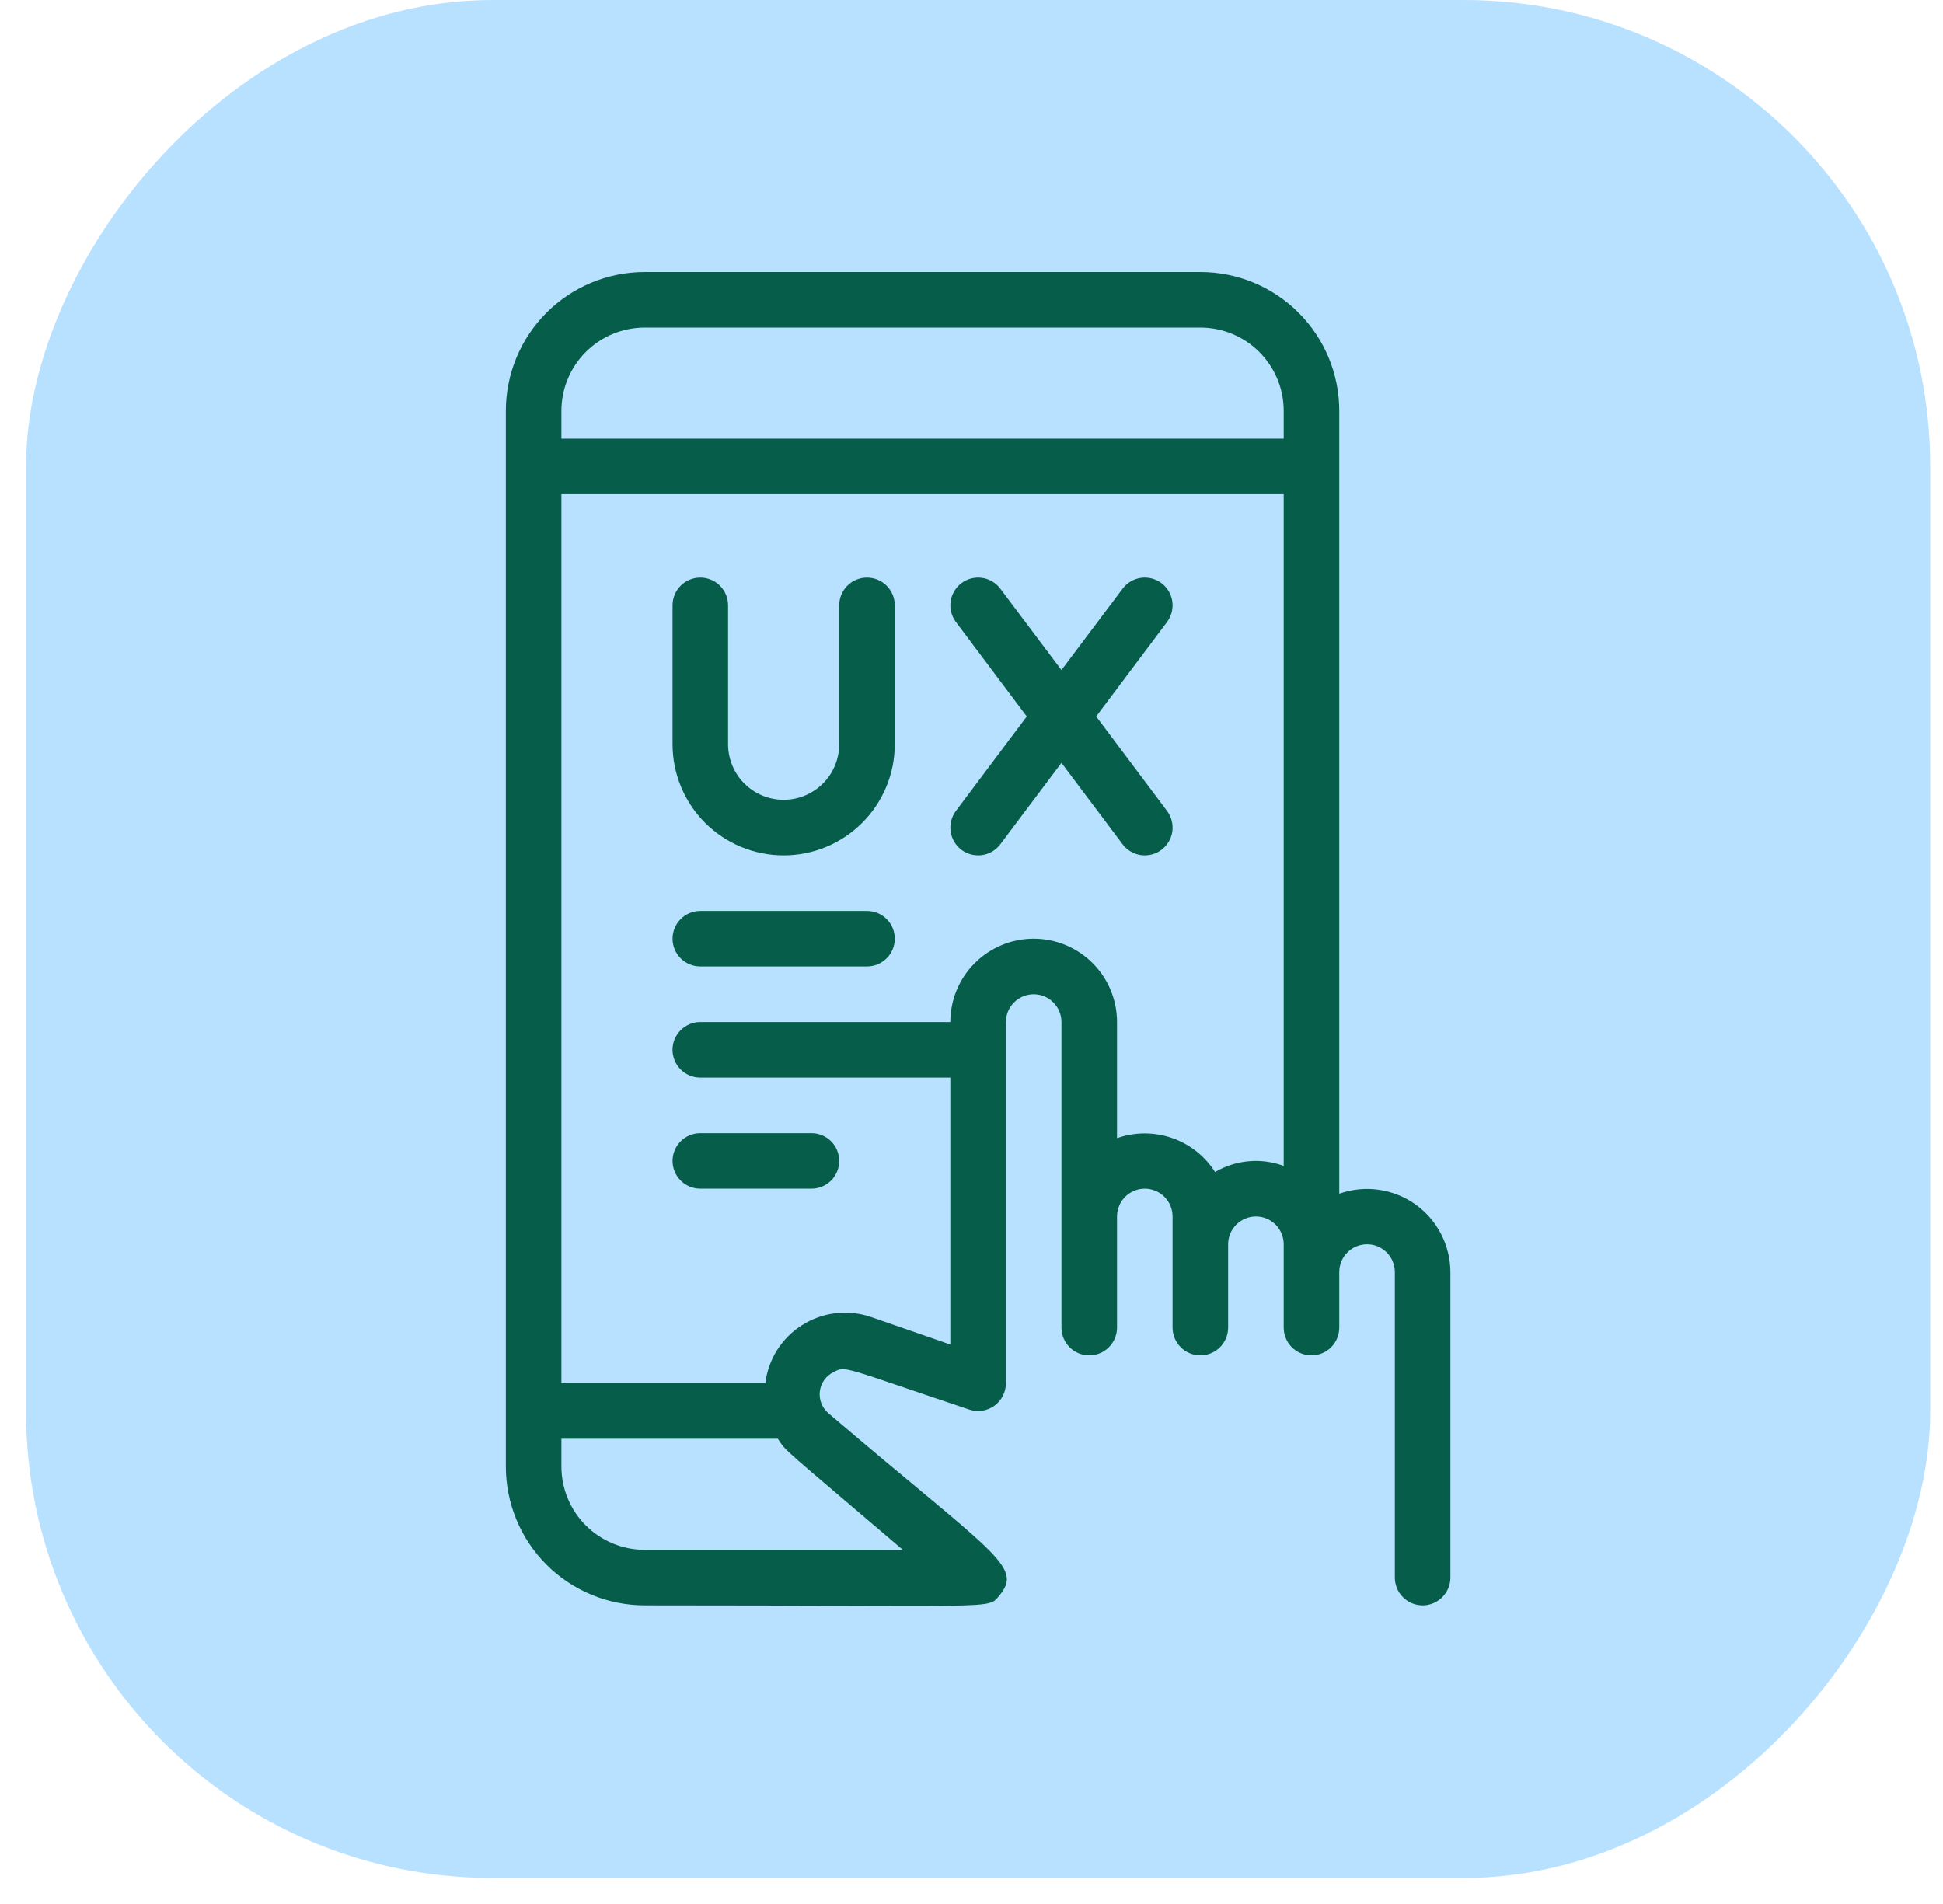 <svg width="50" height="49" viewBox="0 0 50 49" fill="none" xmlns="http://www.w3.org/2000/svg">
<rect width="49" height="48.33" rx="12" transform="matrix(1 0 0 -1 0.67 48.33)" fill="#B8E1FF"/>
<path d="M34.464 30.72V10.575C34.464 9.626 34.087 8.717 33.417 8.047C32.747 7.377 31.837 7 30.889 7H16.592C15.644 7 14.734 7.377 14.064 8.047C13.394 8.717 13.017 9.626 13.017 10.575V37.74C13.017 38.21 13.11 38.675 13.289 39.108C13.469 39.542 13.732 39.936 14.064 40.268C14.396 40.6 14.79 40.863 15.224 41.043C15.657 41.222 16.122 41.315 16.592 41.315C25.806 41.315 25.413 41.422 25.714 41.065C26.357 40.307 25.549 39.985 21.317 36.368C21.236 36.299 21.174 36.212 21.136 36.113C21.097 36.014 21.084 35.907 21.098 35.802C21.111 35.697 21.151 35.597 21.213 35.511C21.275 35.425 21.357 35.356 21.453 35.31C21.774 35.145 21.653 35.174 24.942 36.275C25.049 36.311 25.164 36.322 25.276 36.305C25.389 36.288 25.496 36.244 25.588 36.178C25.68 36.111 25.755 36.024 25.807 35.923C25.859 35.822 25.886 35.709 25.885 35.596V26.302C25.885 26.113 25.96 25.931 26.095 25.797C26.229 25.663 26.41 25.587 26.6 25.587C26.79 25.587 26.971 25.663 27.106 25.797C27.24 25.931 27.315 26.113 27.315 26.302V34.166C27.315 34.356 27.39 34.537 27.524 34.672C27.658 34.806 27.84 34.881 28.03 34.881C28.22 34.881 28.401 34.806 28.535 34.672C28.669 34.537 28.745 34.356 28.745 34.166V31.306C28.745 31.117 28.82 30.935 28.954 30.801C29.088 30.667 29.27 30.591 29.46 30.591C29.649 30.591 29.831 30.667 29.965 30.801C30.099 30.935 30.174 31.117 30.174 31.306V34.166C30.174 34.356 30.25 34.537 30.384 34.672C30.518 34.806 30.7 34.881 30.889 34.881C31.079 34.881 31.261 34.806 31.395 34.672C31.529 34.537 31.604 34.356 31.604 34.166V32.021C31.604 31.832 31.68 31.65 31.814 31.516C31.948 31.382 32.13 31.306 32.319 31.306C32.509 31.306 32.691 31.382 32.825 31.516C32.959 31.65 33.034 31.832 33.034 32.021V34.166C33.034 34.356 33.109 34.537 33.243 34.672C33.378 34.806 33.559 34.881 33.749 34.881C33.939 34.881 34.12 34.806 34.255 34.672C34.389 34.537 34.464 34.356 34.464 34.166V32.736C34.464 32.547 34.539 32.365 34.673 32.231C34.807 32.097 34.989 32.021 35.179 32.021C35.368 32.021 35.55 32.097 35.684 32.231C35.818 32.365 35.894 32.547 35.894 32.736V40.6C35.894 40.79 35.969 40.971 36.103 41.105C36.237 41.24 36.419 41.315 36.609 41.315C36.798 41.315 36.98 41.24 37.114 41.105C37.248 40.971 37.324 40.79 37.324 40.6V32.736C37.322 32.394 37.239 32.056 37.081 31.752C36.923 31.448 36.695 31.187 36.415 30.989C36.135 30.792 35.811 30.665 35.472 30.618C35.133 30.571 34.787 30.606 34.464 30.72ZM14.447 10.575C14.447 10.006 14.673 9.46 15.075 9.058C15.477 8.656 16.023 8.43 16.592 8.43H30.889C31.458 8.43 32.004 8.656 32.406 9.058C32.808 9.46 33.034 10.006 33.034 10.575V11.289H14.447V10.575ZM23.233 39.885H16.592C16.023 39.885 15.477 39.659 15.075 39.257C14.673 38.855 14.447 38.309 14.447 37.74V37.026H20.016C20.245 37.376 20.109 37.219 23.233 39.885ZM31.268 30.163C31.008 29.753 30.617 29.444 30.159 29.286C29.701 29.128 29.202 29.129 28.745 29.29V26.302C28.745 25.733 28.519 25.188 28.117 24.786C27.714 24.383 27.169 24.157 26.6 24.157C26.031 24.157 25.486 24.383 25.084 24.786C24.681 25.188 24.455 25.733 24.455 26.302H18.021C17.832 26.302 17.65 26.378 17.516 26.512C17.382 26.646 17.306 26.827 17.306 27.017C17.306 27.207 17.382 27.389 17.516 27.523C17.65 27.657 17.832 27.732 18.021 27.732H24.455V34.602L22.396 33.887C22.106 33.791 21.798 33.76 21.494 33.797C21.191 33.834 20.899 33.938 20.641 34.102C20.382 34.265 20.163 34.484 19.999 34.742C19.836 35.001 19.732 35.292 19.694 35.596H14.447V12.719H33.034V30.005C32.747 29.899 32.439 29.858 32.133 29.885C31.828 29.912 31.532 30.007 31.268 30.163Z" fill="#065E4A"/>
<path d="M21.596 15.579V19.153C21.596 19.532 21.445 19.896 21.177 20.164C20.909 20.432 20.545 20.583 20.166 20.583C19.787 20.583 19.423 20.432 19.155 20.164C18.887 19.896 18.736 19.532 18.736 19.153V15.579C18.736 15.389 18.661 15.207 18.527 15.073C18.393 14.939 18.211 14.864 18.021 14.864C17.832 14.864 17.65 14.939 17.516 15.073C17.382 15.207 17.307 15.389 17.307 15.579V19.153C17.307 19.912 17.608 20.639 18.144 21.175C18.68 21.711 19.408 22.013 20.166 22.013C20.925 22.013 21.652 21.711 22.188 21.175C22.724 20.639 23.026 19.912 23.026 19.153V15.579C23.026 15.389 22.951 15.207 22.816 15.073C22.682 14.939 22.5 14.864 22.311 14.864C22.121 14.864 21.939 14.939 21.805 15.073C21.671 15.207 21.596 15.389 21.596 15.579Z" fill="#065E4A"/>
<path d="M28.888 15.15L27.315 17.244L25.742 15.15C25.629 14.998 25.459 14.898 25.272 14.871C25.084 14.844 24.893 14.893 24.741 15.007C24.59 15.12 24.49 15.29 24.463 15.478C24.436 15.665 24.485 15.856 24.599 16.008L26.422 18.438L24.599 20.869C24.485 21.021 24.436 21.211 24.463 21.399C24.49 21.587 24.59 21.756 24.741 21.87C24.893 21.983 25.084 22.032 25.272 22.006C25.459 21.979 25.629 21.878 25.742 21.727L27.315 19.632L28.888 21.727C29.002 21.878 29.171 21.979 29.359 22.006C29.546 22.032 29.737 21.983 29.889 21.87C30.04 21.756 30.141 21.587 30.168 21.399C30.194 21.211 30.145 21.021 30.032 20.869L28.209 18.438L30.032 16.008C30.145 15.856 30.194 15.665 30.168 15.478C30.141 15.29 30.04 15.12 29.889 15.007C29.737 14.893 29.546 14.844 29.359 14.871C29.171 14.898 29.002 14.998 28.888 15.15Z" fill="#065E4A"/>
<path d="M22.311 23.443H18.021C17.832 23.443 17.65 23.518 17.516 23.652C17.382 23.786 17.307 23.968 17.307 24.157C17.307 24.347 17.382 24.529 17.516 24.663C17.65 24.797 17.832 24.872 18.021 24.872H22.311C22.5 24.872 22.682 24.797 22.816 24.663C22.951 24.529 23.026 24.347 23.026 24.157C23.026 23.968 22.951 23.786 22.816 23.652C22.682 23.518 22.5 23.443 22.311 23.443Z" fill="#065E4A"/>
<path d="M18.021 30.591H20.881C21.071 30.591 21.253 30.516 21.387 30.382C21.521 30.248 21.596 30.066 21.596 29.877C21.596 29.687 21.521 29.505 21.387 29.371C21.253 29.237 21.071 29.162 20.881 29.162H18.021C17.832 29.162 17.65 29.237 17.516 29.371C17.382 29.505 17.307 29.687 17.307 29.877C17.307 30.066 17.382 30.248 17.516 30.382C17.65 30.516 17.832 30.591 18.021 30.591Z" fill="#065E4A"/>
</svg>
